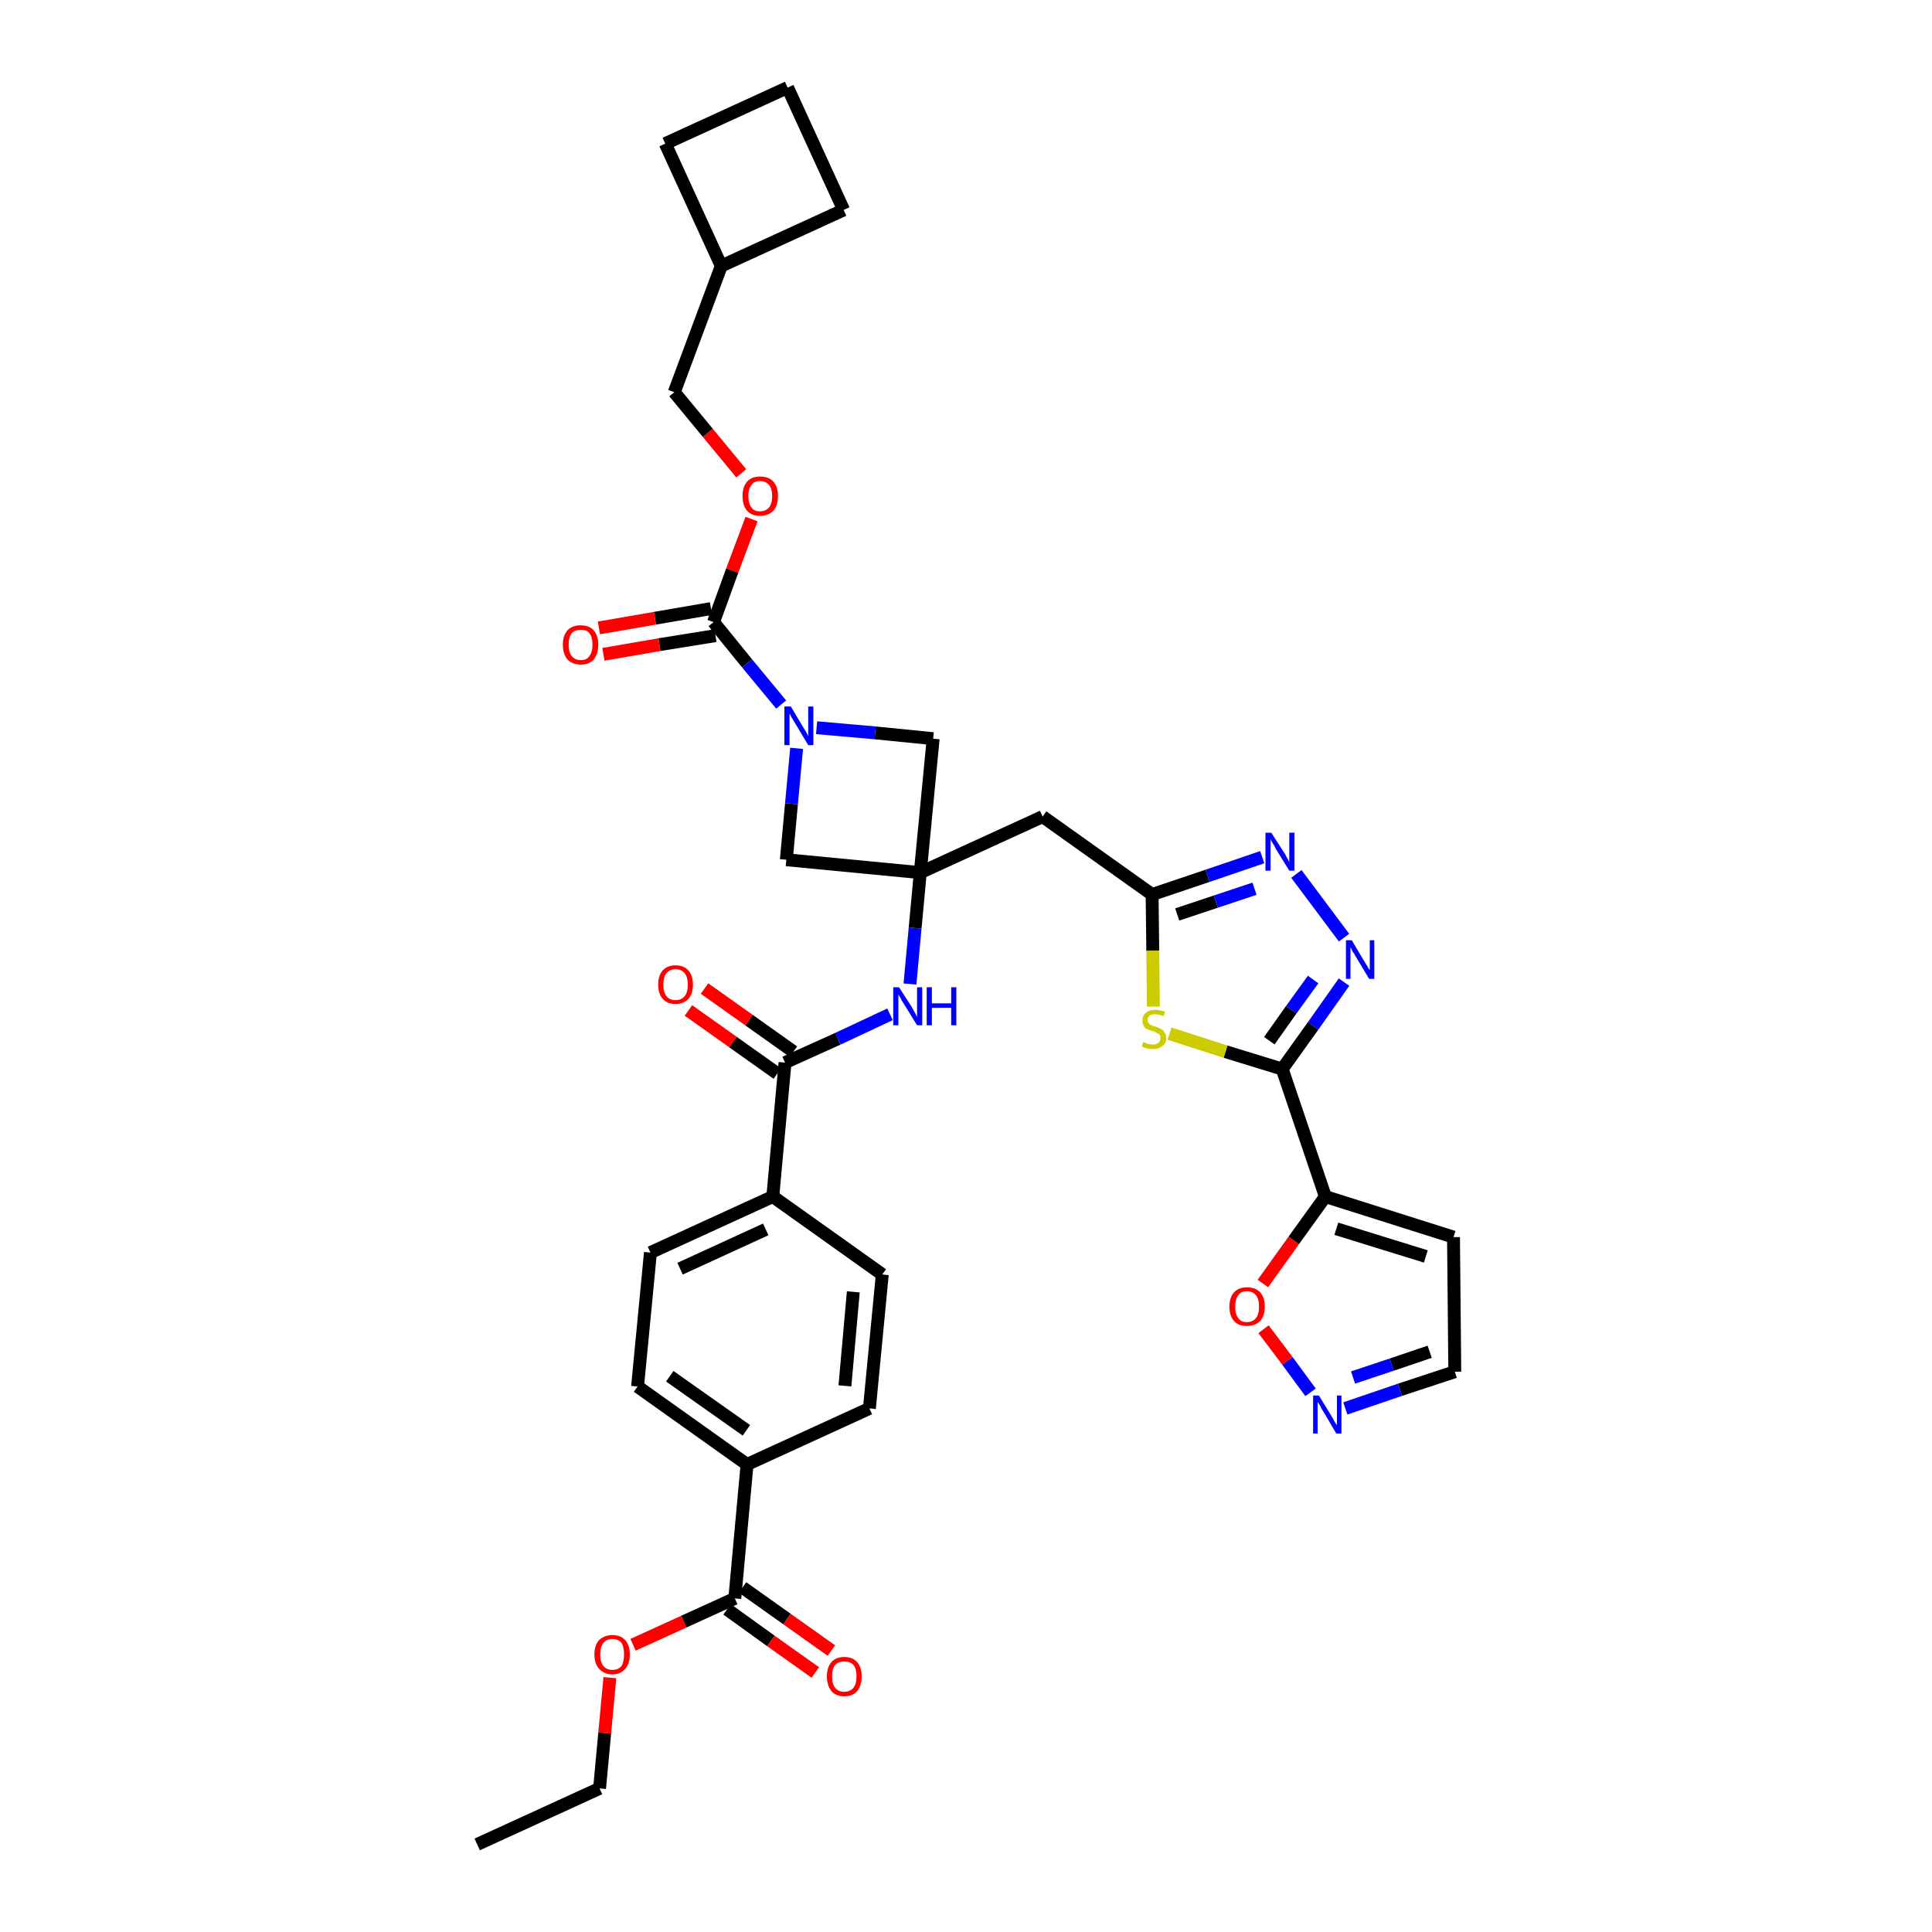 <?xml version='1.0' encoding='iso-8859-1'?>
<svg version='1.1' baseProfile='full'
              xmlns='http://www.w3.org/2000/svg'
                      xmlns:rdkit='http://www.rdkit.org/xml'
                      xmlns:xlink='http://www.w3.org/1999/xlink'
                  xml:space='preserve'
width='300px' height='300px' viewBox='0 0 300 300'>
<!-- END OF HEADER -->
<path class='bond-0 atom-0 atom-1' d='M 74.1,286.4 L 93.1,277.7' style='fill:none;fill-rule:evenodd;stroke:#000000;stroke-width:2.0px;stroke-linecap:butt;stroke-linejoin:miter;stroke-opacity:1' />
<path class='bond-1 atom-1 atom-2' d='M 93.1,277.7 L 93.9,269.1' style='fill:none;fill-rule:evenodd;stroke:#000000;stroke-width:2.0px;stroke-linecap:butt;stroke-linejoin:miter;stroke-opacity:1' />
<path class='bond-1 atom-1 atom-2' d='M 93.9,269.1 L 94.7,260.5' style='fill:none;fill-rule:evenodd;stroke:#FF0000;stroke-width:2.0px;stroke-linecap:butt;stroke-linejoin:miter;stroke-opacity:1' />
<path class='bond-2 atom-2 atom-3' d='M 98.3,255.4 L 106.2,251.8' style='fill:none;fill-rule:evenodd;stroke:#FF0000;stroke-width:2.0px;stroke-linecap:butt;stroke-linejoin:miter;stroke-opacity:1' />
<path class='bond-2 atom-2 atom-3' d='M 106.2,251.8 L 114.1,248.2' style='fill:none;fill-rule:evenodd;stroke:#000000;stroke-width:2.0px;stroke-linecap:butt;stroke-linejoin:miter;stroke-opacity:1' />
<path class='bond-3 atom-3 atom-4' d='M 112.9,249.9 L 119.7,254.8' style='fill:none;fill-rule:evenodd;stroke:#000000;stroke-width:2.0px;stroke-linecap:butt;stroke-linejoin:miter;stroke-opacity:1' />
<path class='bond-3 atom-3 atom-4' d='M 119.7,254.8 L 126.6,259.7' style='fill:none;fill-rule:evenodd;stroke:#FF0000;stroke-width:2.0px;stroke-linecap:butt;stroke-linejoin:miter;stroke-opacity:1' />
<path class='bond-3 atom-3 atom-4' d='M 115.3,246.5 L 122.2,251.4' style='fill:none;fill-rule:evenodd;stroke:#000000;stroke-width:2.0px;stroke-linecap:butt;stroke-linejoin:miter;stroke-opacity:1' />
<path class='bond-3 atom-3 atom-4' d='M 122.2,251.4 L 129.1,256.3' style='fill:none;fill-rule:evenodd;stroke:#FF0000;stroke-width:2.0px;stroke-linecap:butt;stroke-linejoin:miter;stroke-opacity:1' />
<path class='bond-4 atom-3 atom-5' d='M 114.1,248.2 L 116.0,227.4' style='fill:none;fill-rule:evenodd;stroke:#000000;stroke-width:2.0px;stroke-linecap:butt;stroke-linejoin:miter;stroke-opacity:1' />
<path class='bond-5 atom-5 atom-6' d='M 116.0,227.4 L 99.0,215.3' style='fill:none;fill-rule:evenodd;stroke:#000000;stroke-width:2.0px;stroke-linecap:butt;stroke-linejoin:miter;stroke-opacity:1' />
<path class='bond-5 atom-5 atom-6' d='M 115.9,222.1 L 104.0,213.7' style='fill:none;fill-rule:evenodd;stroke:#000000;stroke-width:2.0px;stroke-linecap:butt;stroke-linejoin:miter;stroke-opacity:1' />
<path class='bond-36 atom-36 atom-5' d='M 135.0,218.7 L 116.0,227.4' style='fill:none;fill-rule:evenodd;stroke:#000000;stroke-width:2.0px;stroke-linecap:butt;stroke-linejoin:miter;stroke-opacity:1' />
<path class='bond-6 atom-6 atom-7' d='M 99.0,215.3 L 101.0,194.5' style='fill:none;fill-rule:evenodd;stroke:#000000;stroke-width:2.0px;stroke-linecap:butt;stroke-linejoin:miter;stroke-opacity:1' />
<path class='bond-7 atom-7 atom-8' d='M 101.0,194.5 L 120.0,185.8' style='fill:none;fill-rule:evenodd;stroke:#000000;stroke-width:2.0px;stroke-linecap:butt;stroke-linejoin:miter;stroke-opacity:1' />
<path class='bond-7 atom-7 atom-8' d='M 105.6,197.0 L 118.9,190.9' style='fill:none;fill-rule:evenodd;stroke:#000000;stroke-width:2.0px;stroke-linecap:butt;stroke-linejoin:miter;stroke-opacity:1' />
<path class='bond-8 atom-8 atom-9' d='M 120.0,185.8 L 121.9,165.0' style='fill:none;fill-rule:evenodd;stroke:#000000;stroke-width:2.0px;stroke-linecap:butt;stroke-linejoin:miter;stroke-opacity:1' />
<path class='bond-34 atom-8 atom-35' d='M 120.0,185.8 L 137.0,197.9' style='fill:none;fill-rule:evenodd;stroke:#000000;stroke-width:2.0px;stroke-linecap:butt;stroke-linejoin:miter;stroke-opacity:1' />
<path class='bond-9 atom-9 atom-10' d='M 123.2,163.3 L 116.3,158.4' style='fill:none;fill-rule:evenodd;stroke:#000000;stroke-width:2.0px;stroke-linecap:butt;stroke-linejoin:miter;stroke-opacity:1' />
<path class='bond-9 atom-9 atom-10' d='M 116.3,158.4 L 109.4,153.5' style='fill:none;fill-rule:evenodd;stroke:#FF0000;stroke-width:2.0px;stroke-linecap:butt;stroke-linejoin:miter;stroke-opacity:1' />
<path class='bond-9 atom-9 atom-10' d='M 120.7,166.7 L 113.8,161.8' style='fill:none;fill-rule:evenodd;stroke:#000000;stroke-width:2.0px;stroke-linecap:butt;stroke-linejoin:miter;stroke-opacity:1' />
<path class='bond-9 atom-9 atom-10' d='M 113.8,161.8 L 106.9,156.9' style='fill:none;fill-rule:evenodd;stroke:#FF0000;stroke-width:2.0px;stroke-linecap:butt;stroke-linejoin:miter;stroke-opacity:1' />
<path class='bond-10 atom-9 atom-11' d='M 121.9,165.0 L 130.1,161.3' style='fill:none;fill-rule:evenodd;stroke:#000000;stroke-width:2.0px;stroke-linecap:butt;stroke-linejoin:miter;stroke-opacity:1' />
<path class='bond-10 atom-9 atom-11' d='M 130.1,161.3 L 138.2,157.5' style='fill:none;fill-rule:evenodd;stroke:#0000FF;stroke-width:2.0px;stroke-linecap:butt;stroke-linejoin:miter;stroke-opacity:1' />
<path class='bond-11 atom-11 atom-12' d='M 141.3,152.8 L 142.1,144.1' style='fill:none;fill-rule:evenodd;stroke:#0000FF;stroke-width:2.0px;stroke-linecap:butt;stroke-linejoin:miter;stroke-opacity:1' />
<path class='bond-11 atom-11 atom-12' d='M 142.1,144.1 L 142.9,135.5' style='fill:none;fill-rule:evenodd;stroke:#000000;stroke-width:2.0px;stroke-linecap:butt;stroke-linejoin:miter;stroke-opacity:1' />
<path class='bond-12 atom-12 atom-13' d='M 142.9,135.5 L 161.9,126.8' style='fill:none;fill-rule:evenodd;stroke:#000000;stroke-width:2.0px;stroke-linecap:butt;stroke-linejoin:miter;stroke-opacity:1' />
<path class='bond-23 atom-12 atom-24' d='M 142.9,135.5 L 122.1,133.5' style='fill:none;fill-rule:evenodd;stroke:#000000;stroke-width:2.0px;stroke-linecap:butt;stroke-linejoin:miter;stroke-opacity:1' />
<path class='bond-37 atom-34 atom-12' d='M 144.9,114.7 L 142.9,135.5' style='fill:none;fill-rule:evenodd;stroke:#000000;stroke-width:2.0px;stroke-linecap:butt;stroke-linejoin:miter;stroke-opacity:1' />
<path class='bond-13 atom-13 atom-14' d='M 161.9,126.8 L 178.9,138.9' style='fill:none;fill-rule:evenodd;stroke:#000000;stroke-width:2.0px;stroke-linecap:butt;stroke-linejoin:miter;stroke-opacity:1' />
<path class='bond-14 atom-14 atom-15' d='M 178.9,138.9 L 187.5,136.0' style='fill:none;fill-rule:evenodd;stroke:#000000;stroke-width:2.0px;stroke-linecap:butt;stroke-linejoin:miter;stroke-opacity:1' />
<path class='bond-14 atom-14 atom-15' d='M 187.5,136.0 L 196.0,133.1' style='fill:none;fill-rule:evenodd;stroke:#0000FF;stroke-width:2.0px;stroke-linecap:butt;stroke-linejoin:miter;stroke-opacity:1' />
<path class='bond-14 atom-14 atom-15' d='M 182.8,142.0 L 188.8,140.0' style='fill:none;fill-rule:evenodd;stroke:#000000;stroke-width:2.0px;stroke-linecap:butt;stroke-linejoin:miter;stroke-opacity:1' />
<path class='bond-14 atom-14 atom-15' d='M 188.8,140.0 L 194.8,138.0' style='fill:none;fill-rule:evenodd;stroke:#0000FF;stroke-width:2.0px;stroke-linecap:butt;stroke-linejoin:miter;stroke-opacity:1' />
<path class='bond-38 atom-23 atom-14' d='M 179.1,156.3 L 179.0,147.6' style='fill:none;fill-rule:evenodd;stroke:#CCCC00;stroke-width:2.0px;stroke-linecap:butt;stroke-linejoin:miter;stroke-opacity:1' />
<path class='bond-38 atom-23 atom-14' d='M 179.0,147.6 L 178.9,138.9' style='fill:none;fill-rule:evenodd;stroke:#000000;stroke-width:2.0px;stroke-linecap:butt;stroke-linejoin:miter;stroke-opacity:1' />
<path class='bond-15 atom-15 atom-16' d='M 201.3,135.7 L 208.7,145.6' style='fill:none;fill-rule:evenodd;stroke:#0000FF;stroke-width:2.0px;stroke-linecap:butt;stroke-linejoin:miter;stroke-opacity:1' />
<path class='bond-16 atom-16 atom-17' d='M 208.7,152.5 L 203.9,159.3' style='fill:none;fill-rule:evenodd;stroke:#0000FF;stroke-width:2.0px;stroke-linecap:butt;stroke-linejoin:miter;stroke-opacity:1' />
<path class='bond-16 atom-16 atom-17' d='M 203.9,159.3 L 199.1,166.0' style='fill:none;fill-rule:evenodd;stroke:#000000;stroke-width:2.0px;stroke-linecap:butt;stroke-linejoin:miter;stroke-opacity:1' />
<path class='bond-16 atom-16 atom-17' d='M 203.9,152.1 L 200.5,156.8' style='fill:none;fill-rule:evenodd;stroke:#0000FF;stroke-width:2.0px;stroke-linecap:butt;stroke-linejoin:miter;stroke-opacity:1' />
<path class='bond-16 atom-16 atom-17' d='M 200.5,156.8 L 197.1,161.6' style='fill:none;fill-rule:evenodd;stroke:#000000;stroke-width:2.0px;stroke-linecap:butt;stroke-linejoin:miter;stroke-opacity:1' />
<path class='bond-17 atom-17 atom-18' d='M 199.1,166.0 L 205.8,185.8' style='fill:none;fill-rule:evenodd;stroke:#000000;stroke-width:2.0px;stroke-linecap:butt;stroke-linejoin:miter;stroke-opacity:1' />
<path class='bond-22 atom-17 atom-23' d='M 199.1,166.0 L 190.3,163.3' style='fill:none;fill-rule:evenodd;stroke:#000000;stroke-width:2.0px;stroke-linecap:butt;stroke-linejoin:miter;stroke-opacity:1' />
<path class='bond-22 atom-17 atom-23' d='M 190.3,163.3 L 181.6,160.5' style='fill:none;fill-rule:evenodd;stroke:#CCCC00;stroke-width:2.0px;stroke-linecap:butt;stroke-linejoin:miter;stroke-opacity:1' />
<path class='bond-18 atom-18 atom-19' d='M 205.8,185.8 L 225.7,192.1' style='fill:none;fill-rule:evenodd;stroke:#000000;stroke-width:2.0px;stroke-linecap:butt;stroke-linejoin:miter;stroke-opacity:1' />
<path class='bond-18 atom-18 atom-19' d='M 207.5,190.8 L 221.4,195.1' style='fill:none;fill-rule:evenodd;stroke:#000000;stroke-width:2.0px;stroke-linecap:butt;stroke-linejoin:miter;stroke-opacity:1' />
<path class='bond-40 atom-22 atom-18' d='M 196.1,199.3 L 200.9,192.6' style='fill:none;fill-rule:evenodd;stroke:#FF0000;stroke-width:2.0px;stroke-linecap:butt;stroke-linejoin:miter;stroke-opacity:1' />
<path class='bond-40 atom-22 atom-18' d='M 200.9,192.6 L 205.8,185.8' style='fill:none;fill-rule:evenodd;stroke:#000000;stroke-width:2.0px;stroke-linecap:butt;stroke-linejoin:miter;stroke-opacity:1' />
<path class='bond-19 atom-19 atom-20' d='M 225.7,192.1 L 225.9,213.0' style='fill:none;fill-rule:evenodd;stroke:#000000;stroke-width:2.0px;stroke-linecap:butt;stroke-linejoin:miter;stroke-opacity:1' />
<path class='bond-20 atom-20 atom-21' d='M 225.9,213.0 L 217.4,215.8' style='fill:none;fill-rule:evenodd;stroke:#000000;stroke-width:2.0px;stroke-linecap:butt;stroke-linejoin:miter;stroke-opacity:1' />
<path class='bond-20 atom-20 atom-21' d='M 217.4,215.8 L 208.9,218.7' style='fill:none;fill-rule:evenodd;stroke:#0000FF;stroke-width:2.0px;stroke-linecap:butt;stroke-linejoin:miter;stroke-opacity:1' />
<path class='bond-20 atom-20 atom-21' d='M 222.0,209.9 L 216.1,211.9' style='fill:none;fill-rule:evenodd;stroke:#000000;stroke-width:2.0px;stroke-linecap:butt;stroke-linejoin:miter;stroke-opacity:1' />
<path class='bond-20 atom-20 atom-21' d='M 216.1,211.9 L 210.1,213.9' style='fill:none;fill-rule:evenodd;stroke:#0000FF;stroke-width:2.0px;stroke-linecap:butt;stroke-linejoin:miter;stroke-opacity:1' />
<path class='bond-21 atom-21 atom-22' d='M 203.5,216.2 L 199.9,211.3' style='fill:none;fill-rule:evenodd;stroke:#0000FF;stroke-width:2.0px;stroke-linecap:butt;stroke-linejoin:miter;stroke-opacity:1' />
<path class='bond-21 atom-21 atom-22' d='M 199.9,211.3 L 196.2,206.4' style='fill:none;fill-rule:evenodd;stroke:#FF0000;stroke-width:2.0px;stroke-linecap:butt;stroke-linejoin:miter;stroke-opacity:1' />
<path class='bond-24 atom-24 atom-25' d='M 122.1,133.5 L 122.9,124.8' style='fill:none;fill-rule:evenodd;stroke:#000000;stroke-width:2.0px;stroke-linecap:butt;stroke-linejoin:miter;stroke-opacity:1' />
<path class='bond-24 atom-24 atom-25' d='M 122.9,124.8 L 123.7,116.2' style='fill:none;fill-rule:evenodd;stroke:#0000FF;stroke-width:2.0px;stroke-linecap:butt;stroke-linejoin:miter;stroke-opacity:1' />
<path class='bond-25 atom-25 atom-26' d='M 121.3,109.4 L 116.0,103.0' style='fill:none;fill-rule:evenodd;stroke:#0000FF;stroke-width:2.0px;stroke-linecap:butt;stroke-linejoin:miter;stroke-opacity:1' />
<path class='bond-25 atom-25 atom-26' d='M 116.0,103.0 L 110.8,96.6' style='fill:none;fill-rule:evenodd;stroke:#000000;stroke-width:2.0px;stroke-linecap:butt;stroke-linejoin:miter;stroke-opacity:1' />
<path class='bond-33 atom-25 atom-34' d='M 126.8,113.0 L 135.9,113.8' style='fill:none;fill-rule:evenodd;stroke:#0000FF;stroke-width:2.0px;stroke-linecap:butt;stroke-linejoin:miter;stroke-opacity:1' />
<path class='bond-33 atom-25 atom-34' d='M 135.9,113.8 L 144.9,114.7' style='fill:none;fill-rule:evenodd;stroke:#000000;stroke-width:2.0px;stroke-linecap:butt;stroke-linejoin:miter;stroke-opacity:1' />
<path class='bond-26 atom-26 atom-27' d='M 110.4,94.5 L 101.7,96.0' style='fill:none;fill-rule:evenodd;stroke:#000000;stroke-width:2.0px;stroke-linecap:butt;stroke-linejoin:miter;stroke-opacity:1' />
<path class='bond-26 atom-26 atom-27' d='M 101.7,96.0 L 93.0,97.5' style='fill:none;fill-rule:evenodd;stroke:#FF0000;stroke-width:2.0px;stroke-linecap:butt;stroke-linejoin:miter;stroke-opacity:1' />
<path class='bond-26 atom-26 atom-27' d='M 111.1,98.7 L 102.4,100.1' style='fill:none;fill-rule:evenodd;stroke:#000000;stroke-width:2.0px;stroke-linecap:butt;stroke-linejoin:miter;stroke-opacity:1' />
<path class='bond-26 atom-26 atom-27' d='M 102.4,100.1 L 93.7,101.6' style='fill:none;fill-rule:evenodd;stroke:#FF0000;stroke-width:2.0px;stroke-linecap:butt;stroke-linejoin:miter;stroke-opacity:1' />
<path class='bond-27 atom-26 atom-28' d='M 110.8,96.6 L 113.7,88.6' style='fill:none;fill-rule:evenodd;stroke:#000000;stroke-width:2.0px;stroke-linecap:butt;stroke-linejoin:miter;stroke-opacity:1' />
<path class='bond-27 atom-26 atom-28' d='M 113.7,88.6 L 116.7,80.6' style='fill:none;fill-rule:evenodd;stroke:#FF0000;stroke-width:2.0px;stroke-linecap:butt;stroke-linejoin:miter;stroke-opacity:1' />
<path class='bond-28 atom-28 atom-29' d='M 115.1,73.5 L 109.9,67.2' style='fill:none;fill-rule:evenodd;stroke:#FF0000;stroke-width:2.0px;stroke-linecap:butt;stroke-linejoin:miter;stroke-opacity:1' />
<path class='bond-28 atom-28 atom-29' d='M 109.9,67.2 L 104.7,60.9' style='fill:none;fill-rule:evenodd;stroke:#000000;stroke-width:2.0px;stroke-linecap:butt;stroke-linejoin:miter;stroke-opacity:1' />
<path class='bond-29 atom-29 atom-30' d='M 104.7,60.9 L 112.0,41.3' style='fill:none;fill-rule:evenodd;stroke:#000000;stroke-width:2.0px;stroke-linecap:butt;stroke-linejoin:miter;stroke-opacity:1' />
<path class='bond-30 atom-30 atom-31' d='M 112.0,41.3 L 131.0,32.6' style='fill:none;fill-rule:evenodd;stroke:#000000;stroke-width:2.0px;stroke-linecap:butt;stroke-linejoin:miter;stroke-opacity:1' />
<path class='bond-39 atom-33 atom-30' d='M 103.3,22.3 L 112.0,41.3' style='fill:none;fill-rule:evenodd;stroke:#000000;stroke-width:2.0px;stroke-linecap:butt;stroke-linejoin:miter;stroke-opacity:1' />
<path class='bond-31 atom-31 atom-32' d='M 131.0,32.6 L 122.3,13.6' style='fill:none;fill-rule:evenodd;stroke:#000000;stroke-width:2.0px;stroke-linecap:butt;stroke-linejoin:miter;stroke-opacity:1' />
<path class='bond-32 atom-32 atom-33' d='M 122.3,13.6 L 103.3,22.3' style='fill:none;fill-rule:evenodd;stroke:#000000;stroke-width:2.0px;stroke-linecap:butt;stroke-linejoin:miter;stroke-opacity:1' />
<path class='bond-35 atom-35 atom-36' d='M 137.0,197.9 L 135.0,218.7' style='fill:none;fill-rule:evenodd;stroke:#000000;stroke-width:2.0px;stroke-linecap:butt;stroke-linejoin:miter;stroke-opacity:1' />
<path class='bond-35 atom-35 atom-36' d='M 132.5,200.6 L 131.2,215.2' style='fill:none;fill-rule:evenodd;stroke:#000000;stroke-width:2.0px;stroke-linecap:butt;stroke-linejoin:miter;stroke-opacity:1' />
<path  class='atom-2' d='M 92.3 256.9
Q 92.3 255.5, 93.0 254.7
Q 93.8 253.9, 95.1 253.9
Q 96.4 253.9, 97.1 254.7
Q 97.8 255.5, 97.8 256.9
Q 97.8 258.3, 97.1 259.1
Q 96.4 260.0, 95.1 260.0
Q 93.8 260.0, 93.0 259.1
Q 92.3 258.3, 92.3 256.9
M 95.1 259.3
Q 96.0 259.3, 96.5 258.7
Q 96.9 258.1, 96.9 256.9
Q 96.9 255.7, 96.5 255.1
Q 96.0 254.5, 95.1 254.5
Q 94.2 254.5, 93.7 255.1
Q 93.2 255.7, 93.2 256.9
Q 93.2 258.1, 93.7 258.7
Q 94.2 259.3, 95.1 259.3
' fill='#FF0000'/>
<path  class='atom-4' d='M 128.4 260.3
Q 128.4 258.9, 129.1 258.1
Q 129.8 257.3, 131.1 257.3
Q 132.4 257.3, 133.1 258.1
Q 133.8 258.9, 133.8 260.3
Q 133.8 261.7, 133.1 262.6
Q 132.4 263.4, 131.1 263.4
Q 129.8 263.4, 129.1 262.6
Q 128.4 261.7, 128.4 260.3
M 131.1 262.7
Q 132.0 262.7, 132.5 262.1
Q 133.0 261.5, 133.0 260.3
Q 133.0 259.1, 132.5 258.5
Q 132.0 258.0, 131.1 258.0
Q 130.2 258.0, 129.7 258.5
Q 129.2 259.1, 129.2 260.3
Q 129.2 261.5, 129.7 262.1
Q 130.2 262.7, 131.1 262.7
' fill='#FF0000'/>
<path  class='atom-10' d='M 102.2 152.9
Q 102.2 151.5, 102.9 150.7
Q 103.6 149.9, 104.9 149.9
Q 106.2 149.9, 106.9 150.7
Q 107.6 151.5, 107.6 152.9
Q 107.6 154.3, 106.9 155.1
Q 106.2 155.9, 104.9 155.9
Q 103.6 155.9, 102.9 155.1
Q 102.2 154.3, 102.2 152.9
M 104.9 155.3
Q 105.8 155.3, 106.3 154.7
Q 106.8 154.1, 106.8 152.9
Q 106.8 151.7, 106.3 151.1
Q 105.8 150.5, 104.9 150.5
Q 104.0 150.5, 103.5 151.1
Q 103.0 151.7, 103.0 152.9
Q 103.0 154.1, 103.5 154.7
Q 104.0 155.3, 104.9 155.3
' fill='#FF0000'/>
<path  class='atom-11' d='M 139.6 153.3
L 141.6 156.4
Q 141.8 156.8, 142.1 157.3
Q 142.4 157.9, 142.4 157.9
L 142.4 153.3
L 143.2 153.3
L 143.2 159.2
L 142.4 159.2
L 140.3 155.8
Q 140.0 155.4, 139.8 154.9
Q 139.5 154.5, 139.5 154.3
L 139.5 159.2
L 138.7 159.2
L 138.7 153.3
L 139.6 153.3
' fill='#0000FF'/>
<path  class='atom-11' d='M 143.9 153.3
L 144.7 153.3
L 144.7 155.8
L 147.7 155.8
L 147.7 153.3
L 148.5 153.3
L 148.5 159.2
L 147.7 159.2
L 147.7 156.5
L 144.7 156.5
L 144.7 159.2
L 143.9 159.2
L 143.9 153.3
' fill='#0000FF'/>
<path  class='atom-15' d='M 197.4 129.3
L 199.4 132.4
Q 199.6 132.7, 199.9 133.3
Q 200.2 133.8, 200.2 133.9
L 200.2 129.3
L 201.0 129.3
L 201.0 135.2
L 200.2 135.2
L 198.1 131.8
Q 197.9 131.3, 197.6 130.9
Q 197.3 130.4, 197.3 130.3
L 197.3 135.2
L 196.5 135.2
L 196.5 129.3
L 197.4 129.3
' fill='#0000FF'/>
<path  class='atom-16' d='M 209.9 146.0
L 211.8 149.2
Q 212.0 149.5, 212.3 150.0
Q 212.6 150.6, 212.7 150.6
L 212.7 146.0
L 213.4 146.0
L 213.4 152.0
L 212.6 152.0
L 210.5 148.5
Q 210.3 148.1, 210.0 147.7
Q 209.8 147.2, 209.7 147.1
L 209.7 152.0
L 209.0 152.0
L 209.0 146.0
L 209.9 146.0
' fill='#0000FF'/>
<path  class='atom-21' d='M 204.8 216.7
L 206.7 219.8
Q 206.9 220.1, 207.2 220.7
Q 207.5 221.2, 207.6 221.3
L 207.6 216.7
L 208.3 216.7
L 208.3 222.6
L 207.5 222.6
L 205.5 219.2
Q 205.2 218.8, 205.0 218.3
Q 204.7 217.8, 204.6 217.7
L 204.6 222.6
L 203.9 222.6
L 203.9 216.7
L 204.8 216.7
' fill='#0000FF'/>
<path  class='atom-22' d='M 190.9 202.9
Q 190.9 201.5, 191.6 200.7
Q 192.3 199.9, 193.6 199.9
Q 195.0 199.9, 195.7 200.7
Q 196.4 201.5, 196.4 202.9
Q 196.4 204.3, 195.7 205.1
Q 194.9 205.9, 193.6 205.9
Q 192.3 205.9, 191.6 205.1
Q 190.9 204.3, 190.9 202.9
M 193.6 205.3
Q 194.5 205.3, 195.0 204.7
Q 195.5 204.1, 195.5 202.9
Q 195.5 201.7, 195.0 201.1
Q 194.5 200.5, 193.6 200.5
Q 192.7 200.5, 192.3 201.1
Q 191.8 201.7, 191.8 202.9
Q 191.8 204.1, 192.3 204.7
Q 192.7 205.3, 193.6 205.3
' fill='#FF0000'/>
<path  class='atom-23' d='M 177.5 161.8
Q 177.5 161.8, 177.8 161.9
Q 178.1 162.1, 178.4 162.1
Q 178.7 162.2, 179.0 162.2
Q 179.6 162.2, 179.9 161.9
Q 180.2 161.7, 180.2 161.2
Q 180.2 160.9, 180.1 160.7
Q 179.9 160.5, 179.6 160.4
Q 179.4 160.2, 179.0 160.1
Q 178.5 160.0, 178.1 159.8
Q 177.8 159.7, 177.6 159.3
Q 177.4 159.0, 177.4 158.5
Q 177.4 157.7, 177.9 157.3
Q 178.4 156.8, 179.4 156.8
Q 180.1 156.8, 180.9 157.1
L 180.7 157.8
Q 180.0 157.5, 179.4 157.5
Q 178.8 157.5, 178.5 157.7
Q 178.2 158.0, 178.2 158.4
Q 178.2 158.7, 178.4 158.9
Q 178.5 159.1, 178.8 159.2
Q 179.0 159.3, 179.4 159.4
Q 180.0 159.6, 180.3 159.8
Q 180.6 159.9, 180.8 160.3
Q 181.1 160.6, 181.1 161.2
Q 181.1 162.0, 180.5 162.4
Q 180.0 162.9, 179.0 162.9
Q 178.5 162.9, 178.1 162.8
Q 177.7 162.7, 177.3 162.5
L 177.5 161.8
' fill='#CCCC00'/>
<path  class='atom-25' d='M 122.8 109.7
L 124.7 112.9
Q 124.9 113.2, 125.2 113.7
Q 125.5 114.3, 125.5 114.3
L 125.5 109.7
L 126.3 109.7
L 126.3 115.7
L 125.5 115.7
L 123.4 112.2
Q 123.2 111.8, 122.9 111.4
Q 122.7 110.9, 122.6 110.8
L 122.6 115.7
L 121.8 115.7
L 121.8 109.7
L 122.8 109.7
' fill='#0000FF'/>
<path  class='atom-27' d='M 87.4 100.1
Q 87.4 98.7, 88.1 97.9
Q 88.8 97.1, 90.2 97.1
Q 91.5 97.1, 92.2 97.9
Q 92.9 98.7, 92.9 100.1
Q 92.9 101.5, 92.2 102.4
Q 91.5 103.2, 90.2 103.2
Q 88.9 103.2, 88.1 102.4
Q 87.4 101.5, 87.4 100.1
M 90.2 102.5
Q 91.1 102.5, 91.5 101.9
Q 92.0 101.3, 92.0 100.1
Q 92.0 98.9, 91.5 98.3
Q 91.1 97.8, 90.2 97.8
Q 89.3 97.8, 88.8 98.3
Q 88.3 98.9, 88.3 100.1
Q 88.3 101.3, 88.8 101.9
Q 89.3 102.5, 90.2 102.5
' fill='#FF0000'/>
<path  class='atom-28' d='M 115.3 77.0
Q 115.3 75.6, 116.0 74.8
Q 116.7 74.0, 118.0 74.0
Q 119.4 74.0, 120.1 74.8
Q 120.8 75.6, 120.8 77.0
Q 120.8 78.5, 120.1 79.3
Q 119.3 80.1, 118.0 80.1
Q 116.7 80.1, 116.0 79.3
Q 115.3 78.5, 115.3 77.0
M 118.0 79.4
Q 118.9 79.4, 119.4 78.8
Q 119.9 78.2, 119.9 77.0
Q 119.9 75.9, 119.4 75.3
Q 118.9 74.7, 118.0 74.7
Q 117.1 74.7, 116.7 75.3
Q 116.2 75.9, 116.2 77.0
Q 116.2 78.2, 116.7 78.8
Q 117.1 79.4, 118.0 79.4
' fill='#FF0000'/>
</svg>
